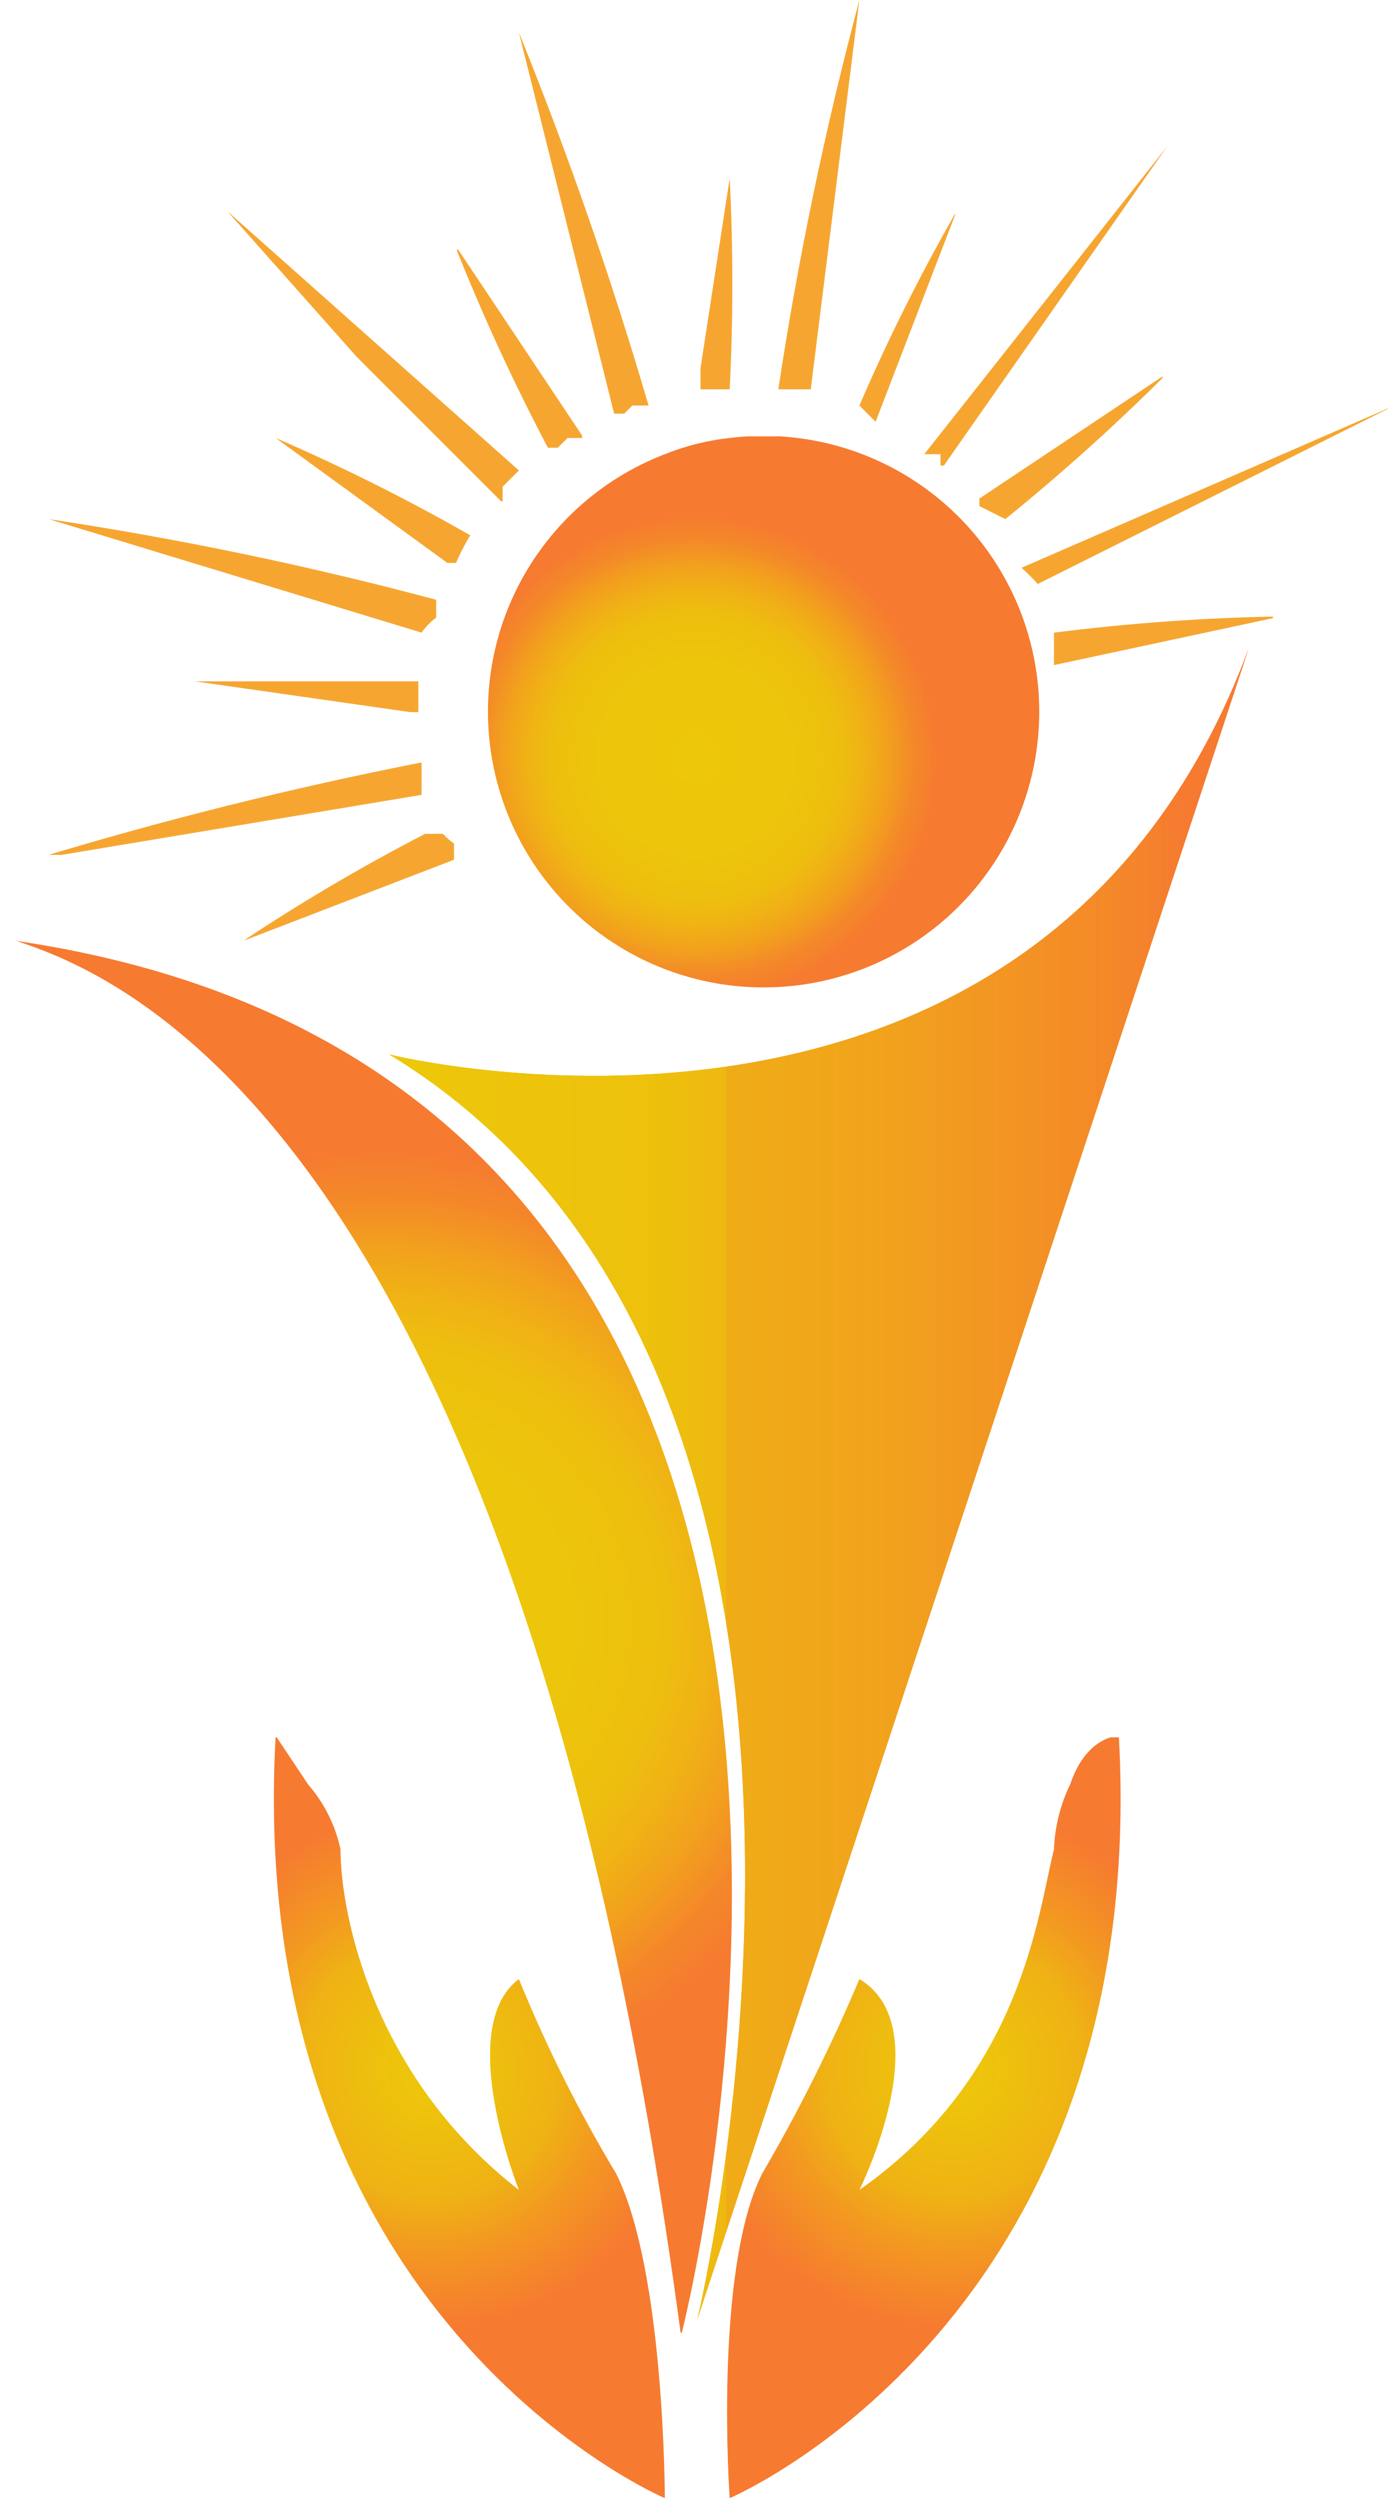 <svg xmlns="http://www.w3.org/2000/svg" xmlns:xlink="http://www.w3.org/1999/xlink" data-name="Layer 1" viewBox="0 0 85.6 154.1">
  <defs>
    <clipPath id="e">
      <path d="M24 65c33 20 19 78 19 78L77 40C64 75 24 65 24 65m53-25 1-2-1 2" style="fill:url(#a)"/>
    </clipPath>
    <clipPath id="g">
      <path d="M42 144S62 67 1 58c6 2 31 11 41 86M1 58H0h1" style="fill:none"/>
    </clipPath>
    <clipPath id="h">
      <path d="M41 28a17 17 0 1 0 4-1 15 15 0 0 0-4 1" style="fill:none"/>
    </clipPath>
    <clipPath id="j">
      <path d="M66 110a10 10 0 0 0-1 4c-1 4-2 14-12 21 0 0 5-10 0-13a103 103 0 0 1-6 12c-3 6-2 20-2 20s26-11 24-47c0 0-2 0-3 3" style="fill:none"/>
    </clipPath>
    <clipPath id="k">
      <path d="M41 154s0-14-3-20a87 87 0 0 1-6-12c-4 3 0 13 0 13-9-7-11-17-11-21a9 9 0 0 0-2-4l-2-3c-2 36 24 47 24 47" style="fill:none"/>
    </clipPath>
    <clipPath id="m">
      <path d="M63 35a15 15 0 0 1 1 1l22-11-23 10" style="fill:none"/>
    </clipPath>
    <clipPath id="n">
      <path d="M65 39v2l14-3a128 128 0 0 0-14 1" style="fill:none"/>
    </clipPath>
    <clipPath id="p">
      <path d="m15 58 13-5v-1a4 4 0 0 1-1-1 119 119 0 0 0-12 7" style="fill:none"/>
    </clipPath>
    <clipPath id="r">
      <path d="m2 53 24-4v-2a242 242 0 0 0-24 6" style="fill:none"/>
    </clipPath>
    <clipPath id="t">
      <path d="m12 42 14 2a7 7 0 0 1 0-2H12" style="fill:none"/>
    </clipPath>
    <clipPath id="v">
      <path d="M26 39a4 4 0 0 1 1-1v-1a218 218 0 0 0-24-5l23 7" style="fill:none"/>
    </clipPath>
    <clipPath id="x">
      <path d="M28 35a14 14 0 0 1 1-2 120 120 0 0 0-12-6l11 8" style="fill:none"/>
    </clipPath>
    <clipPath id="z">
      <path d="m22 22 9 9v-1l1-1-18-16 8 9" style="fill:none"/>
    </clipPath>
    <clipPath id="B">
      <path d="m34 28 1-1h1l-8-12a128 128 0 0 0 6 13" style="fill:none"/>
    </clipPath>
    <clipPath id="D">
      <path d="m38 26 1-1h1a244 244 0 0 0-8-23l6 24" style="fill:none"/>
    </clipPath>
    <clipPath id="F">
      <path d="M43 24h2a128 128 0 0 0 0-13l-2 13" style="fill:none"/>
    </clipPath>
    <clipPath id="H">
      <path d="M48 24h2l3-24a222 222 0 0 0-5 24" style="fill:none"/>
    </clipPath>
    <clipPath id="J">
      <path d="m53 25 1 1 5-13a118 118 0 0 0-6 12" style="fill:none"/>
    </clipPath>
    <clipPath id="L">
      <path d="M57 28h1v1L72 9 57 28" style="fill:none"/>
    </clipPath>
    <clipPath id="N">
      <path d="m60 31 2 1a128 128 0 0 0 10-9l-12 8" style="fill:none"/>
    </clipPath>
    <radialGradient id="b" cx="-238.3" cy="628.5" r=".3" gradientTransform="matrix(97.16, 0, 0, -97.16, 23176.72, 61165.24)" gradientUnits="userSpaceOnUse">
      <stop offset="0" stop-color="#edc70a"/>
      <stop offset=".4" stop-color="#edc50b"/>
      <stop offset=".6" stop-color="#eebe0f"/>
      <stop offset=".7" stop-color="#f0b115"/>
      <stop offset=".8" stop-color="#f29f1e"/>
      <stop offset=".9" stop-color="#f48829"/>
      <stop offset="1" stop-color="#f67a30"/>
    </radialGradient>
    <radialGradient xlink:href="#b" id="i" cx="-238.9" cy="627.1" r=".3" gradientTransform="matrix(49.84, 0, 0, -49.84, 11949.68, 31301.4)"/>
    <radialGradient id="c" cx="-239.2" cy="630.2" r=".3" gradientTransform="matrix(53.09, 0, 0, -53.09, 12757.87, 33585.02)" gradientUnits="userSpaceOnUse">
      <stop offset="0" stop-color="#edc70a"/>
      <stop offset=".2" stop-color="#eec10d"/>
      <stop offset=".5" stop-color="#efb214"/>
      <stop offset=".7" stop-color="#f39821"/>
      <stop offset="1" stop-color="#f67a30"/>
    </radialGradient>
    <radialGradient xlink:href="#c" id="l" cx="-238.3" cy="630.2" r=".3" gradientTransform="matrix(53.09, 0, 0, -53.09, 12677.85, 33585.02)"/>
    <radialGradient id="d" cx="-241.2" cy="625.7" r=".3" gradientTransform="matrix(25.36, 0, 0, -25.36, 6191.56, 15897.97)" gradientUnits="userSpaceOnUse">
      <stop offset="0" stop-color="#edc70a"/>
      <stop offset="0" stop-color="#edc50c"/>
      <stop offset="0" stop-color="#efbf13"/>
      <stop offset="0" stop-color="#f2b51e"/>
      <stop offset="0" stop-color="#f6a72f"/>
      <stop offset="0" stop-color="#f6a630"/>
      <stop offset=".9" stop-color="#f6a630"/>
      <stop offset="1" stop-color="#f6a630"/>
    </radialGradient>
    <radialGradient xlink:href="#d" id="o" cx="-242.9" cy="625.2" r=".3" gradientTransform="matrix(14.23, 0, 0, -14.23, 3527.79, 8935.12)"/>
    <radialGradient xlink:href="#d" id="q" cx="-236.5" cy="627.3" r=".3" gradientTransform="matrix(14.63, 0, 0, -14.63, 3482.2, 9232.98)"/>
    <radialGradient xlink:href="#d" id="s" cx="-236.8" cy="627" r=".3" gradientTransform="matrix(24.96, 0, 0, -24.96, 5926.43, 15703.09)"/>
    <radialGradient xlink:href="#d" id="u" cx="-236.1" cy="625.7" r=".3" gradientTransform="matrix(14.04, 0, 0, -14.04, 3332.7, 8825.96)"/>
    <radialGradient xlink:href="#d" id="w" cx="-236.9" cy="626" r=".3" gradientTransform="matrix(25.11, 0, 0, -25.11, 5964.04, 15755.86)"/>
    <radialGradient xlink:href="#d" id="y" cx="-236.7" cy="624.3" r=".3" gradientTransform="matrix(14.73, 0, 0, -14.73, 3508.61, 9225.32)"/>
    <radialGradient xlink:href="#d" id="A" cx="-237.5" cy="625.1" r=".3" gradientTransform="matrix(25.56, 0, 0, -25.56, 6092.52, 15996.74)"/>
    <radialGradient xlink:href="#d" id="C" cx="-237.8" cy="623.1" r=".3" gradientTransform="matrix(14.73, 0, 0, -14.73, 3535.01, 9200.44)"/>
    <radialGradient xlink:href="#d" id="E" cx="-238.4" cy="624.4" r=".3" gradientTransform="matrix(25.2, 0, 0, -25.2, 6045.13, 15750.5)"/>
    <radialGradient xlink:href="#d" id="G" cx="-239.3" cy="622.4" r=".3" gradientTransform="matrix(13.99, 0, 0, -13.99, 3393.56, 8726.64)"/>
    <radialGradient xlink:href="#d" id="I" cx="-239.5" cy="624.3" r=".3" gradientTransform="matrix(24.94, 0, 0, -24.94, 6023.69, 15583.54)"/>
    <radialGradient xlink:href="#d" id="K" cx="-240.8" cy="622.8" r=".3" gradientTransform="matrix(14.56, 0, 0, -14.56, 3562.53, 9089.38)"/>
    <radialGradient xlink:href="#d" id="M" cx="-240.5" cy="624.8" r=".3" gradientTransform="matrix(25.55, 0, 0, -25.55, 6209.84, 15985.15)"/>
    <radialGradient xlink:href="#d" id="O" cx="-242.1" cy="623.9" r=".3" gradientTransform="matrix(14.78, 0, 0, -14.78, 3642.93, 9246.66)"/>
    <linearGradient id="a" x1="23.9" x2="77.8" y1="90.7" y2="90.7" gradientUnits="userSpaceOnUse">
      <stop offset="0" stop-color="#edc70a"/>
      <stop offset=".1" stop-color="#edc50b"/>
      <stop offset=".1" stop-color="#edc40b"/>
      <stop offset=".3" stop-color="#edc10c"/>
      <stop offset=".4" stop-color="#efb811"/>
      <stop offset=".4" stop-color="#f0ac17"/>
      <stop offset=".6" stop-color="#f1a31c"/>
      <stop offset=".9" stop-color="#f48928"/>
      <stop offset="1" stop-color="#f67a30"/>
    </linearGradient>
    <linearGradient xlink:href="#a" id="f" x1="-239" x2="-238.6" y1="628.2" y2="628.2" gradientTransform="matrix(118.19, 0, 0, -118.19, 28273.29, 74330.19)"/>
  </defs>
  <path d="M24 65c33 20 19 78 19 78L77 40C64 75 24 65 24 65m53-25 1-2-1 2" style="fill:url(#a)"/>
  <g style="clip-path:url(#e)">
    <rect width="53.9" height="104.7" x="23.9" y="38.3" style="fill:url(#f)"/>
  </g>
  <g style="clip-path:url(#g)">
    <rect width="61.5" height="85.8" y="58" style="fill:url(#b)"/>
  </g>
  <g style="clip-path:url(#h)">
    <rect width="39" height="37" x="25.7" y="26.9" style="fill:url(#i)"/>
  </g>
  <g style="clip-path:url(#j)">
    <rect width="26.7" height="47" x="44" y="107.1" style="fill:url(#c)"/>
  </g>
  <g style="clip-path:url(#k)">
    <rect width="26.7" height="47" x="14.7" y="107.1" style="fill:url(#l)"/>
  </g>
  <g style="clip-path:url(#m)">
    <rect width="22.6" height="11.3" x="63" y="25.1" style="fill:url(#d)"/>
  </g>
  <g style="clip-path:url(#n)">
    <rect width="13.7" height="3.6" x="64.8" y="37.5" style="fill:url(#o)"/>
  </g>
  <g style="clip-path:url(#p)">
    <rect width="12.9" height="6.7" x="15.1" y="51.4" style="fill:url(#q)"/>
  </g>
  <g style="clip-path:url(#r)">
    <rect width="24.2" height="5.8" x="2.2" y="46.9" style="fill:url(#s)"/>
  </g>
  <g style="clip-path:url(#t)">
    <rect width="13.8" height="2" x="12" y="41.9" style="fill:url(#u)"/>
  </g>
  <g style="clip-path:url(#v)">
    <rect width="23.8" height="7.8" x="3.1" y="31.5" style="fill:url(#w)"/>
  </g>
  <g style="clip-path:url(#x)">
    <rect width="12.4" height="7.8" x="16.6" y="26.9" style="fill:url(#y)"/>
  </g>
  <g style="clip-path:url(#z)">
    <rect width="18.3" height="17.8" x="13.8" y="13.1" style="fill:url(#A)"/>
  </g>
  <g style="clip-path:url(#B)">
    <rect width="8.1" height="12.2" x="27.8" y="15.4" style="fill:url(#C)"/>
  </g>
  <g style="clip-path:url(#D)">
    <rect width="8.6" height="23.6" x="31.7" y="1.9" style="fill:url(#E)"/>
  </g>
  <g style="clip-path:url(#F)">
    <rect width="2.1" height="13.8" x="43.2" y="10.5" style="fill:url(#G)"/>
  </g>
  <g style="clip-path:url(#H)">
    <rect width="5" height="24.3" x="48" style="fill:url(#I)"/>
  </g>
  <g style="clip-path:url(#J)">
    <rect width="6.4" height="13" x="52.6" y="13.2" style="fill:url(#K)"/>
  </g>
  <g style="clip-path:url(#L)">
    <rect width="15.6" height="20.1" x="56.7" y="8.6" style="fill:url(#M)"/>
  </g>
  <g style="clip-path:url(#N)">
    <rect width="11.3" height="9.4" x="60.4" y="22.9" style="fill:url(#O)"/>
  </g>
</svg>
